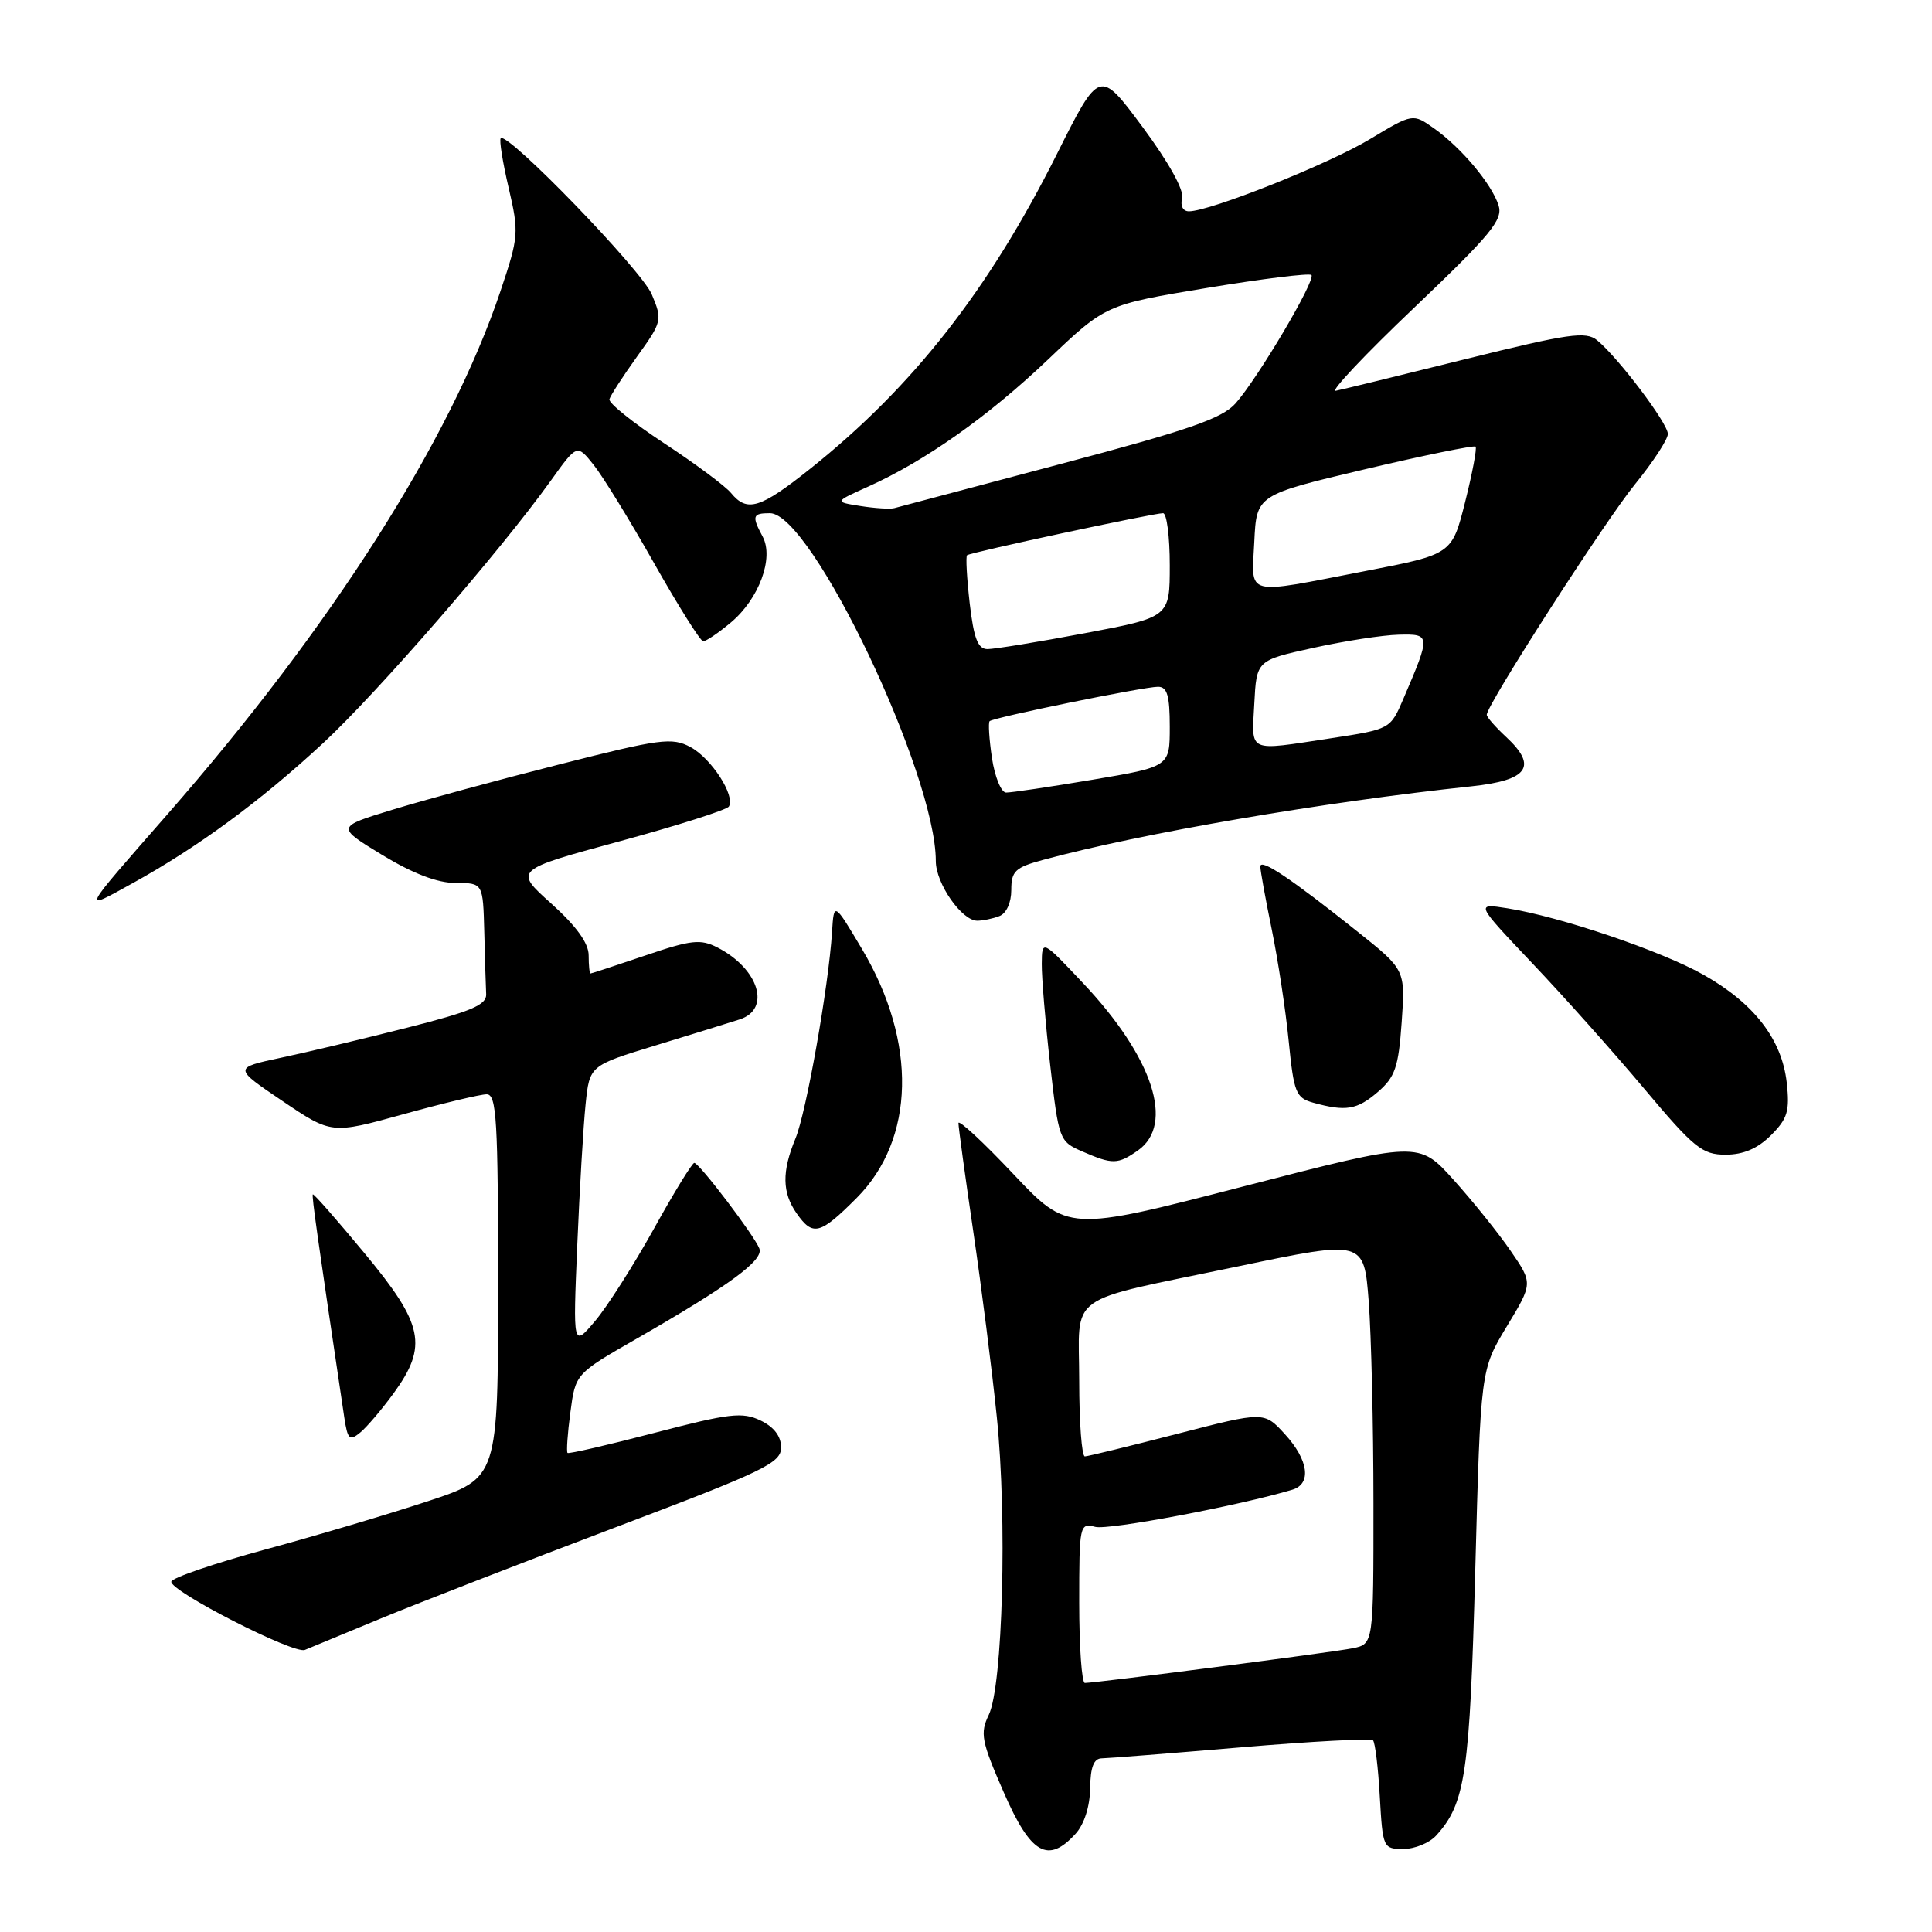 <?xml version="1.0" encoding="UTF-8" standalone="no"?>
<!DOCTYPE svg PUBLIC "-//W3C//DTD SVG 1.1//EN" "http://www.w3.org/Graphics/SVG/1.1/DTD/svg11.dtd" >
<svg xmlns="http://www.w3.org/2000/svg" xmlns:xlink="http://www.w3.org/1999/xlink" version="1.1" viewBox="0 0 256 256">
 <g >
 <path fill="currentColor"
d=" M 142.55 242.95 C 143.67 241.70 144.42 239.34 144.45 236.95 C 144.49 234.14 144.93 233.00 146.00 232.99 C 146.82 232.98 155.13 232.32 164.46 231.53 C 173.79 230.74 181.65 230.32 181.93 230.60 C 182.21 230.88 182.62 234.23 182.83 238.05 C 183.22 244.86 183.28 245.00 185.96 245.00 C 187.46 245.00 189.42 244.20 190.31 243.21 C 194.18 238.94 194.75 235.05 195.48 208.00 C 196.19 181.50 196.19 181.50 199.65 175.77 C 203.12 170.04 203.12 170.04 200.17 165.75 C 198.55 163.39 195.15 159.16 192.61 156.34 C 188.00 151.21 188.00 151.21 164.75 157.21 C 141.50 163.22 141.50 163.22 134.25 155.54 C 130.26 151.31 127.00 148.29 127.00 148.82 C 127.00 149.36 127.88 155.81 128.96 163.15 C 130.04 170.49 131.45 181.56 132.08 187.74 C 133.47 201.23 132.87 223.37 131.02 227.22 C 129.84 229.67 130.03 230.70 132.99 237.47 C 136.58 245.71 138.87 247.02 142.55 242.95 Z  M 50.50 214.44 C 55.45 212.40 69.40 206.98 81.50 202.40 C 101.28 194.92 103.50 193.85 103.50 191.80 C 103.50 190.31 102.56 189.08 100.77 188.22 C 98.37 187.07 96.64 187.27 86.77 189.85 C 80.57 191.47 75.37 192.67 75.20 192.52 C 75.04 192.36 75.20 189.94 75.58 187.13 C 76.25 182.03 76.25 182.03 84.38 177.37 C 96.70 170.29 101.21 166.98 100.62 165.44 C 99.96 163.72 92.67 154.12 92.00 154.09 C 91.72 154.08 89.30 158.02 86.62 162.86 C 83.93 167.69 80.43 173.19 78.83 175.07 C 75.92 178.50 75.92 178.50 76.49 165.00 C 76.80 157.57 77.30 149.18 77.59 146.35 C 78.12 141.20 78.12 141.20 86.81 138.54 C 91.59 137.08 96.62 135.53 98.00 135.08 C 102.21 133.73 100.57 128.37 95.07 125.55 C 92.83 124.40 91.60 124.53 85.50 126.61 C 81.65 127.91 78.39 128.99 78.25 128.99 C 78.11 129.00 78.00 127.92 78.00 126.59 C 78.00 124.97 76.38 122.73 73.05 119.73 C 68.09 115.28 68.09 115.28 82.09 111.48 C 89.78 109.39 96.31 107.31 96.58 106.87 C 97.47 105.44 94.25 100.47 91.49 98.99 C 89.04 97.68 87.51 97.88 74.15 101.28 C 66.09 103.32 56.13 106.03 52.02 107.29 C 44.54 109.57 44.54 109.57 50.65 113.29 C 54.72 115.76 57.97 117.00 60.38 117.00 C 64.00 117.00 64.00 117.00 64.17 123.50 C 64.26 127.08 64.37 130.79 64.42 131.75 C 64.48 133.15 62.42 134.03 54.00 136.16 C 48.22 137.63 40.67 139.43 37.21 140.16 C 30.93 141.50 30.93 141.50 37.43 145.89 C 43.93 150.28 43.93 150.28 53.45 147.64 C 58.69 146.19 63.65 145.00 64.49 145.00 C 65.80 145.00 66.00 148.39 66.00 170.42 C 66.00 195.84 66.00 195.84 56.75 198.90 C 51.66 200.58 41.97 203.47 35.20 205.30 C 28.44 207.14 22.81 209.06 22.70 209.57 C 22.44 210.79 38.97 219.24 40.40 218.62 C 41.01 218.36 45.55 216.48 50.50 214.44 Z  M 52.17 184.60 C 56.72 178.33 56.13 175.49 48.32 166.08 C 44.65 161.65 41.56 158.13 41.45 158.26 C 41.29 158.46 42.07 164.00 45.62 187.82 C 46.06 190.74 46.32 190.98 47.73 189.82 C 48.61 189.10 50.61 186.74 52.17 184.60 Z  M 113.50 158.75 C 121.27 150.96 121.55 138.08 114.23 125.77 C 110.50 119.50 110.50 119.50 110.25 123.50 C 109.79 130.74 106.83 147.44 105.40 150.87 C 103.59 155.24 103.63 158.03 105.56 160.78 C 107.71 163.85 108.65 163.61 113.50 158.75 Z  M 150.78 152.44 C 155.69 149.00 152.78 140.11 143.54 130.30 C 138.07 124.50 138.07 124.50 138.04 127.71 C 138.02 129.48 138.52 135.50 139.15 141.08 C 140.29 151.04 140.36 151.25 143.40 152.57 C 147.42 154.32 148.11 154.31 150.78 152.44 Z  M 234.67 150.42 C 236.87 148.22 237.17 147.21 236.75 143.43 C 236.10 137.72 232.44 132.96 225.76 129.18 C 220.16 126.01 206.71 121.45 199.72 120.35 C 195.50 119.69 195.50 119.69 203.00 127.60 C 207.13 131.94 213.82 139.44 217.86 144.25 C 224.48 152.13 225.56 153.00 228.65 153.00 C 231.01 153.00 232.90 152.19 234.67 150.42 Z  M 182.56 144.70 C 184.86 142.72 185.31 141.42 185.73 135.45 C 186.22 128.50 186.22 128.50 179.86 123.43 C 171.06 116.41 167.00 113.69 167.00 114.82 C 167.00 115.35 167.68 119.10 168.51 123.14 C 169.34 127.19 170.36 133.86 170.76 137.96 C 171.44 144.78 171.71 145.47 174.00 146.11 C 178.33 147.31 179.81 147.06 182.56 144.70 Z  M 132.42 121.39 C 133.35 121.04 134.00 119.61 134.00 117.93 C 134.00 115.42 134.51 114.94 138.25 113.93 C 151.28 110.40 175.27 106.28 194.99 104.19 C 202.50 103.39 203.78 101.56 199.57 97.65 C 198.16 96.34 197.00 95.02 197.00 94.71 C 197.00 93.41 212.66 69.05 216.65 64.16 C 219.04 61.22 221.00 58.22 221.00 57.50 C 221.00 56.09 214.45 47.42 211.63 45.09 C 210.14 43.87 207.90 44.19 194.21 47.58 C 185.57 49.73 177.82 51.62 177.00 51.78 C 176.18 51.95 180.85 46.99 187.39 40.77 C 197.55 31.08 199.17 29.12 198.57 27.22 C 197.67 24.39 193.67 19.61 190.03 17.02 C 187.21 15.02 187.21 15.02 181.52 18.44 C 176.05 21.74 160.34 28.00 157.54 28.00 C 156.75 28.00 156.37 27.28 156.64 26.25 C 156.91 25.19 154.84 21.47 151.39 16.82 C 145.69 9.14 145.69 9.14 140.04 20.42 C 131.00 38.45 120.94 51.29 107.36 62.11 C 100.73 67.39 99.00 67.92 96.87 65.33 C 96.12 64.41 92.12 61.44 88.00 58.73 C 83.88 56.02 80.61 53.40 80.75 52.90 C 80.89 52.41 82.53 49.87 84.41 47.25 C 87.74 42.62 87.79 42.41 86.36 39.00 C 85.01 35.78 67.24 17.42 66.35 18.32 C 66.13 18.53 66.60 21.49 67.40 24.89 C 68.78 30.83 68.74 31.36 66.31 38.59 C 59.67 58.35 43.91 83.09 22.10 108.00 C 10.60 121.14 10.79 120.77 17.50 117.07 C 26.22 112.26 34.50 106.17 42.79 98.49 C 50.00 91.81 66.28 73.04 73.00 63.67 C 76.46 58.84 76.46 58.84 78.67 61.61 C 79.89 63.14 83.50 69.01 86.69 74.66 C 89.89 80.32 92.80 84.95 93.17 84.97 C 93.54 84.99 95.20 83.86 96.86 82.47 C 100.58 79.34 102.57 73.94 101.06 71.11 C 99.59 68.37 99.71 68.00 102.02 68.00 C 107.53 68.00 124.00 102.53 124.00 114.10 C 124.00 117.06 127.43 122.00 129.49 122.00 C 130.23 122.00 131.55 121.73 132.42 121.39 Z  M 143.00 212.38 C 143.00 202.04 143.06 201.78 145.13 202.32 C 146.87 202.78 164.24 199.50 171.25 197.39 C 173.82 196.62 173.39 193.45 170.25 190.03 C 167.50 187.02 167.50 187.02 156.00 189.99 C 149.68 191.62 144.16 192.97 143.75 192.98 C 143.34 192.99 143.00 188.49 143.00 182.98 C 143.00 171.06 140.76 172.67 164.11 167.79 C 180.73 164.32 180.73 164.32 181.36 172.41 C 181.70 176.86 181.99 188.90 181.99 199.17 C 182.00 217.84 182.00 217.84 179.25 218.40 C 176.62 218.94 145.30 222.99 143.75 223.00 C 143.34 223.00 143.00 218.22 143.00 212.38 Z  M 131.44 100.45 C 131.07 97.95 130.93 95.75 131.13 95.56 C 131.65 95.06 151.55 91.00 153.44 91.00 C 154.66 91.00 155.00 92.17 155.00 96.30 C 155.00 101.59 155.00 101.59 144.75 103.32 C 139.11 104.27 133.97 105.03 133.31 105.02 C 132.66 105.01 131.82 102.95 131.44 100.45 Z  M 166.20 93.25 C 166.50 87.50 166.50 87.50 174.00 85.85 C 178.12 84.94 183.22 84.15 185.32 84.10 C 189.58 83.99 189.59 84.11 185.97 92.56 C 184.23 96.62 184.23 96.62 176.37 97.82 C 165.16 99.52 165.86 99.83 166.20 93.25 Z  M 128.49 79.94 C 128.11 76.60 127.95 73.74 128.14 73.57 C 128.56 73.20 152.82 68.00 154.11 68.00 C 154.60 68.00 155.00 71.10 155.00 74.89 C 155.00 81.78 155.00 81.78 143.75 83.90 C 137.56 85.07 131.76 86.01 130.85 86.01 C 129.57 86.00 129.04 84.62 128.49 79.94 Z  M 166.20 71.79 C 166.50 65.58 166.50 65.58 180.82 62.19 C 188.70 60.33 195.31 58.98 195.52 59.18 C 195.72 59.39 195.10 62.68 194.14 66.50 C 192.39 73.45 192.39 73.45 180.94 75.66 C 164.67 78.81 165.85 79.12 166.20 71.79 Z  M 114.02 67.05 C 110.54 66.50 110.54 66.50 114.99 64.50 C 122.55 61.11 130.91 55.21 138.88 47.63 C 146.50 40.38 146.50 40.38 159.89 38.16 C 167.25 36.94 173.50 36.17 173.77 36.44 C 174.40 37.06 166.67 50.14 163.71 53.46 C 161.92 55.46 157.50 56.99 140.50 61.49 C 128.95 64.55 119.05 67.18 118.50 67.33 C 117.95 67.48 115.93 67.35 114.02 67.05 Z "/>
</g>
</svg>